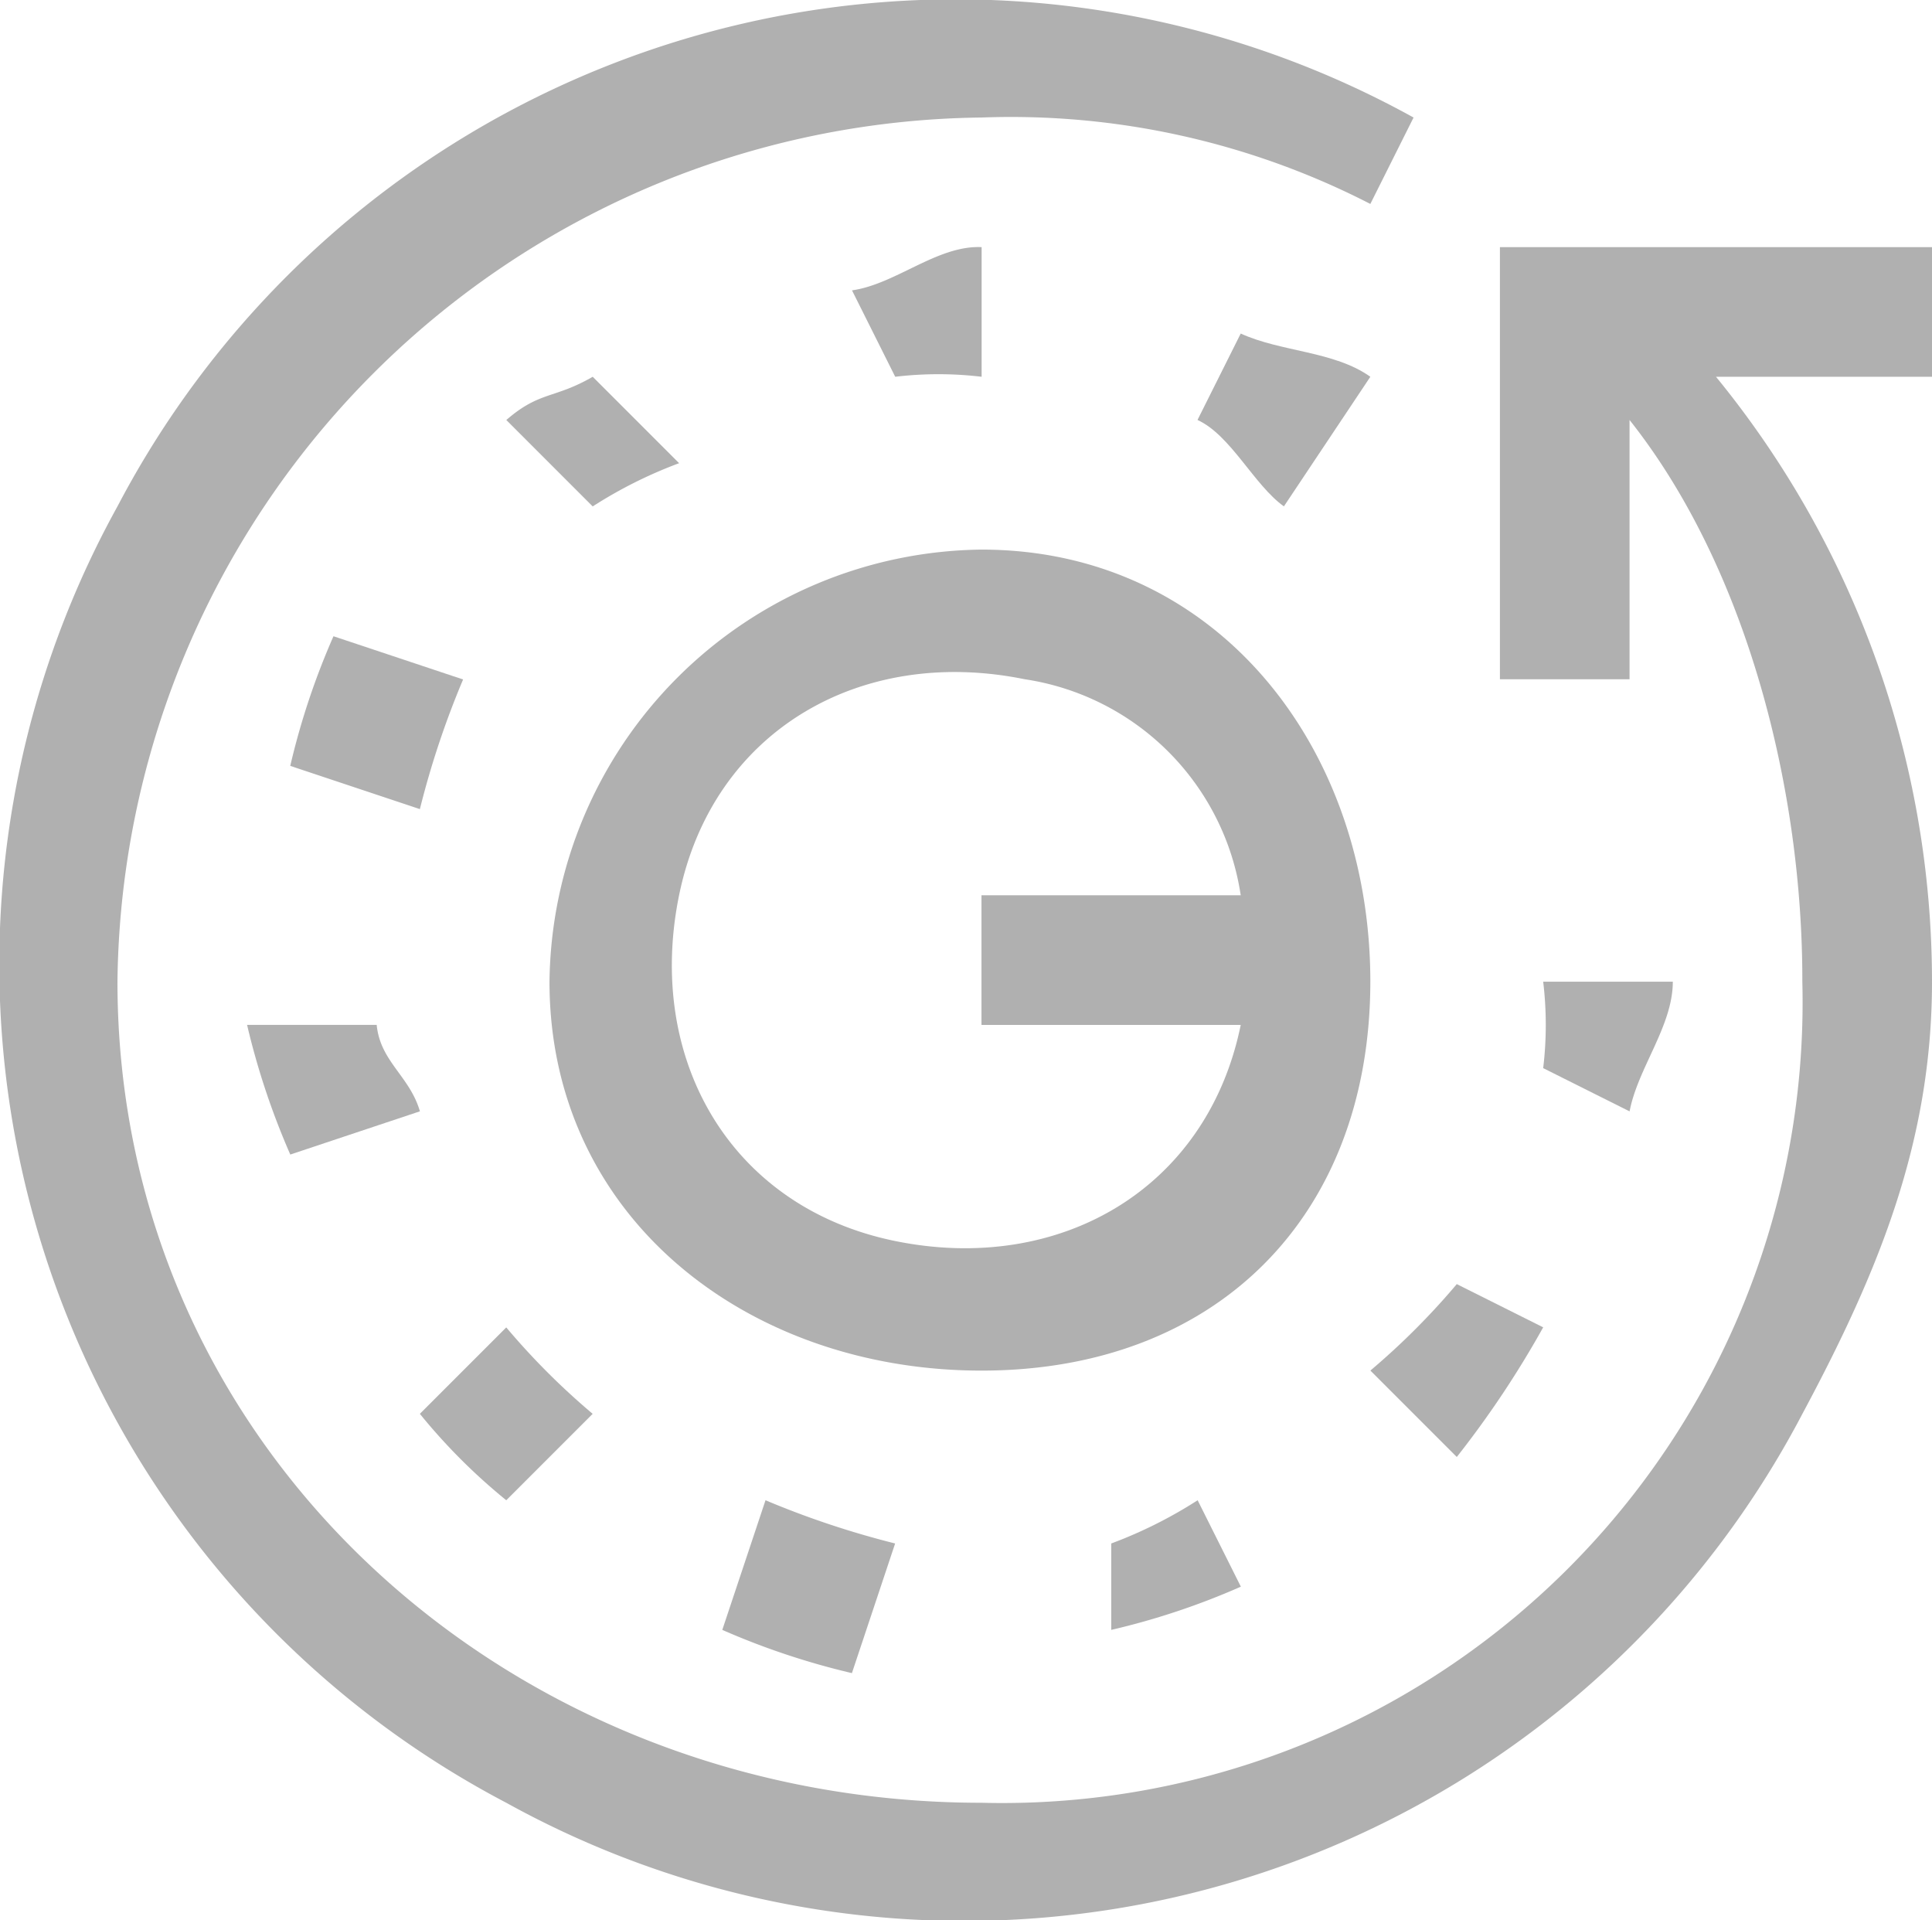 <svg xmlns="http://www.w3.org/2000/svg" id="prefix__reset" width="42.733" height="42.464" viewBox="0 0 42.733 42.464">
    <defs>
        <style>
            .prefix__cls-1{fill:rgba(122,122,122,.59)}
        </style>
    </defs>
    <g id="prefix__Grupo_49" data-name="Grupo 49">
        <g id="prefix__Grupo_48" data-name="Grupo 48">
            <path id="prefix__Trazado_262" d="M292.2 397.452a16.17 16.17 0 0 0 2.867-.956l-.956-1.911a9.94 9.94 0 0 1-1.911.956z" class="prefix__cls-1" data-name="Trazado 262" transform="translate(-267.621 -361.408)"/>
            <path id="prefix__Trazado_263" d="M80.36 171.5a16.286 16.286 0 0 0-.956 2.867l2.867.956a19.526 19.526 0 0 1 .956-2.867z" class="prefix__cls-1" data-name="Trazado 263" transform="translate(-72.984 -157.43)"/>
            <path id="prefix__Trazado_264" d="M408.522 256.435h-2.867a8 8 0 0 1 0 1.911l1.911.956c.184-.964.956-1.886.956-2.867z" class="prefix__cls-1" data-name="Trazado 264" transform="translate(-371.522 -234.725)"/>
            <path id="prefix__Trazado_265" d="M365.827 340.3l1.911 1.911a21.656 21.656 0 0 0 1.911-2.867l-1.911-.956a16.06 16.06 0 0 1-1.911 1.912z" class="prefix__cls-1" data-name="Trazado 265" transform="translate(-335.516 -309.991)"/>
            <path id="prefix__Trazado_266" d="M198.442 403.312l.956-2.867a19.766 19.766 0 0 1-2.867-.956l-.956 2.867a16.557 16.557 0 0 0 2.867.956z" class="prefix__cls-1" data-name="Trazado 266" transform="translate(-179.599 -366.312)"/>
            <path id="prefix__Trazado_267" d="M232.5 74.476v-2.867c-.98-.045-1.9.821-2.867.956l.956 1.911a8.071 8.071 0 0 1 1.911 0z" class="prefix__cls-1" data-name="Trazado 267" transform="translate(-210.788 -66.144)"/>
            <path id="prefix__Trazado_268" d="M322.932 89.708c-.8-.57-1.974-.547-2.867-.956l-.956 1.911c.738.338 1.25 1.44 1.911 1.911z" class="prefix__cls-1" data-name="Trazado 268" transform="translate(-292.622 -81.376)"/>
            <path id="prefix__Trazado_269" d="M113.474 353.953l1.911-1.911a15.843 15.843 0 0 1-1.911-1.911l-1.911 1.911a13.036 13.036 0 0 0 1.911 1.911z" class="prefix__cls-1" data-name="Trazado 269" transform="translate(-102.276 -320.776)"/>
            <path id="prefix__Trazado_270" d="M72.421 270.569a16.6 16.6 0 0 0 .956 2.867l2.867-.956c-.227-.78-.878-1.1-.956-1.911z" class="prefix__cls-1" data-name="Trazado 270" transform="translate(-66.956 -247.904)"/>
            <path id="prefix__Trazado_271" d="M139.422 98.975l-1.911-1.911c-.85.492-1.169.313-1.911.956l1.911 1.911a9.939 9.939 0 0 1 1.911-.956z" class="prefix__cls-1" data-name="Trazado 271" transform="translate(-124.401 -88.732)"/>
            <path id="prefix__Trazado_272" d="M162.491 153.833c0-5.194-3.406-9.556-8.6-9.556a9.665 9.665 0 0 0-9.556 9.556c0 5.194 4.362 8.6 9.556 8.6s8.594-3.409 8.6-8.6zm-2.867.956c-.742 3.635-4.01 5.52-7.645 4.778s-5.52-4.01-4.778-7.645 4.01-5.52 7.645-4.778a5.682 5.682 0 0 1 4.778 4.778h-5.734v2.867z" class="prefix__cls-1" data-name="Trazado 272" transform="translate(-132.181 -132.123)"/>
            <path id="prefix__Trazado_273" d="M42.957 5.666H33.4v9.556h2.867V9.488c2.617 3.3 3.83 8.213 3.822 12.423a17.709 17.709 0 0 1-18.155 18.157c-10.393 0-19.108-7.764-19.112-18.156A19.324 19.324 0 0 1 21.934 2.8a17.388 17.388 0 0 1 8.6 1.911L31.49 2.8a20.933 20.933 0 0 0-28.668 8.6 20.933 20.933 0 0 0 8.6 28.668 20.933 20.933 0 0 0 28.668-8.6c1.674-3.124 2.867-6.012 2.867-9.556a21.141 21.141 0 0 0-4.778-13.379h4.778z" class="prefix__cls-1" data-name="Trazado 273" transform="translate(-.224 -.201)"/>
        </g>
    </g>
</svg>
